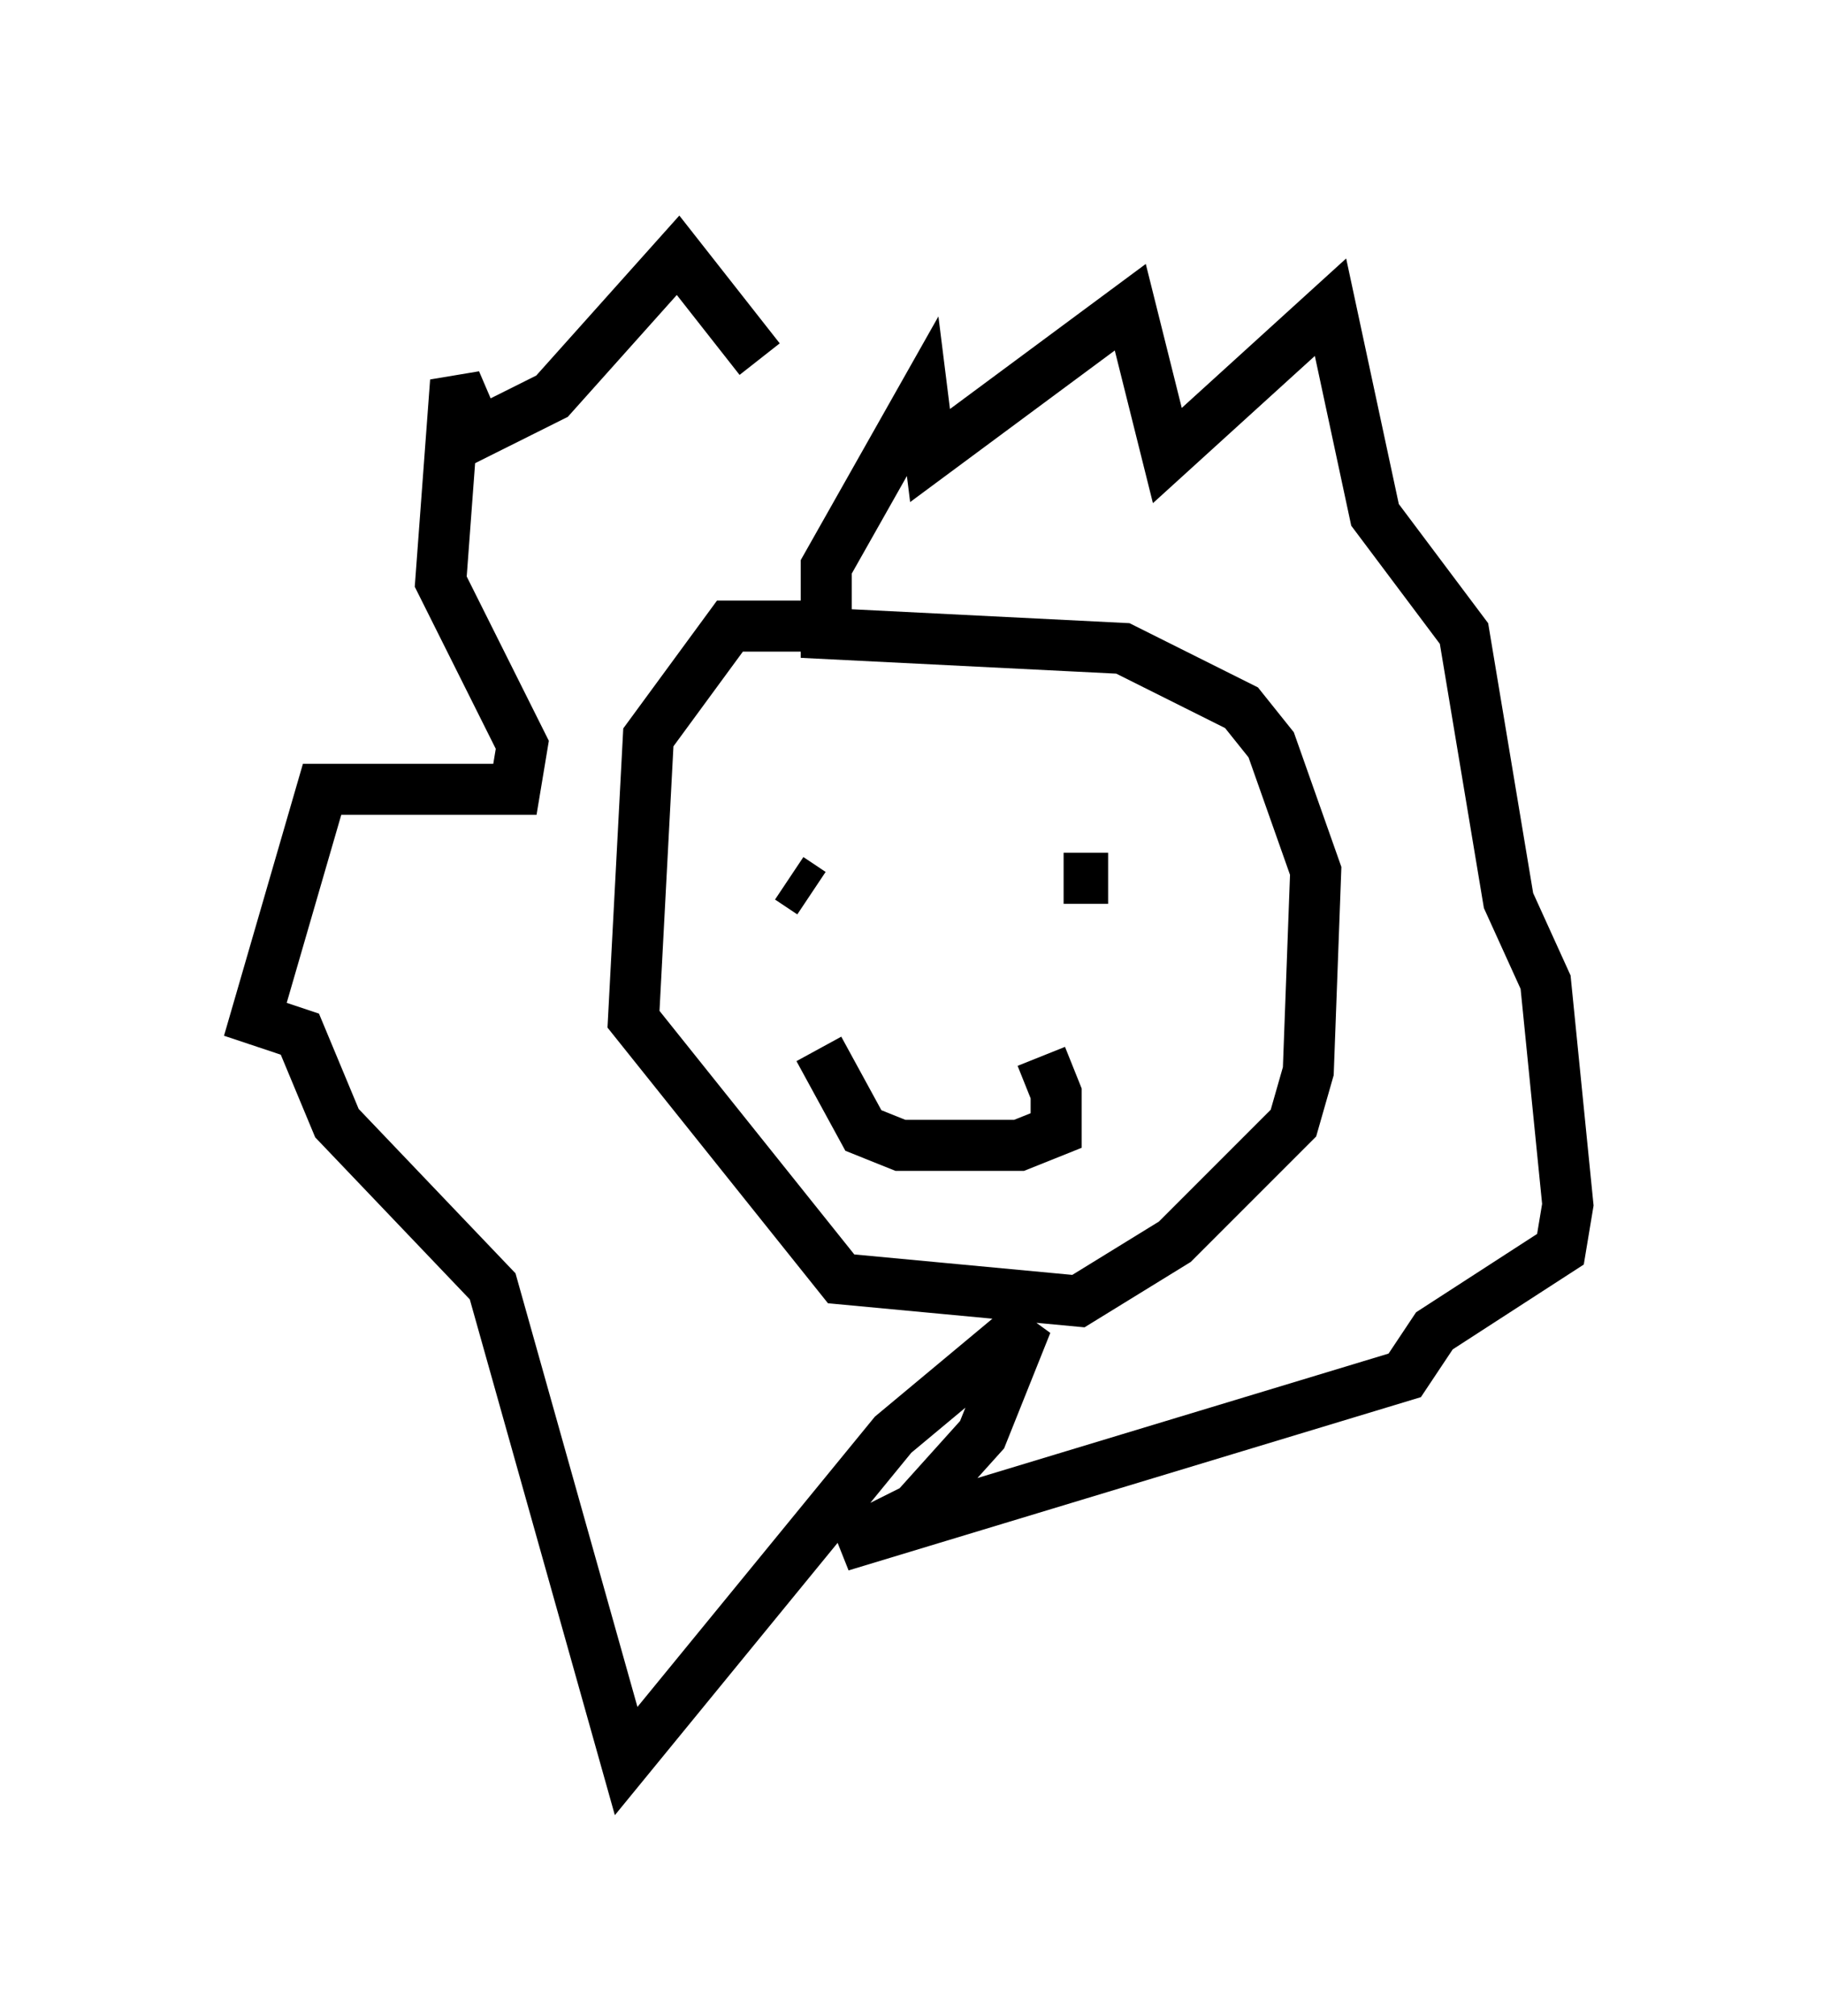 <?xml version="1.0" encoding="utf-8" ?>
<svg baseProfile="full" height="39.486" version="1.1" width="35.709" xmlns="http://www.w3.org/2000/svg" xmlns:ev="http://www.w3.org/2001/xml-events" xmlns:xlink="http://www.w3.org/1999/xlink"><defs /><rect fill="white" height="39.486" width="35.709" x="0" y="0" /><path d="M17.201, 20.687 m3.196, 0.0 l0.291, 0.726 0.0, 0.726 l-0.726, 0.291 -2.324, 0.0 l-0.726, -0.291 -0.872, -1.598 m1.162, -3.05 l0.0, 0.0 m-1.743, -0.291 l0.436, 0.291 m4.939, -0.291 l0.872, 0.0 m-5.665, -4.939 l-1.743, 0.0 -1.598, 2.179 l-0.291, 5.52 4.067, 5.084 l4.648, 0.436 1.888, -1.162 l2.324, -2.324 0.291, -1.017 l0.145, -3.922 -0.872, -2.469 l-0.581, -0.726 -2.324, -1.162 l-5.81, -0.291 0.0, -1.307 l1.888, -3.341 0.145, 1.162 l3.922, -2.905 0.726, 2.905 l3.196, -2.905 0.872, 4.067 l1.743, 2.324 0.872, 5.229 l0.726, 1.598 0.436, 4.358 l-0.145, 0.872 -2.469, 1.598 l-0.581, 0.872 -11.039, 3.341 l1.453, -0.726 1.307, -1.453 l0.872, -2.179 -2.615, 2.179 l-5.229, 6.391 -2.615, -9.296 l-3.05, -3.196 -0.726, -1.743 l-0.872, -0.291 1.307, -4.503 l3.777, 0.0 0.145, -0.872 l-1.598, -3.196 0.291, -3.922 l0.436, 1.017 1.453, -0.726 l2.469, -2.76 1.598, 2.034 " fill="none" stroke="black" stroke-width="1" /></svg>